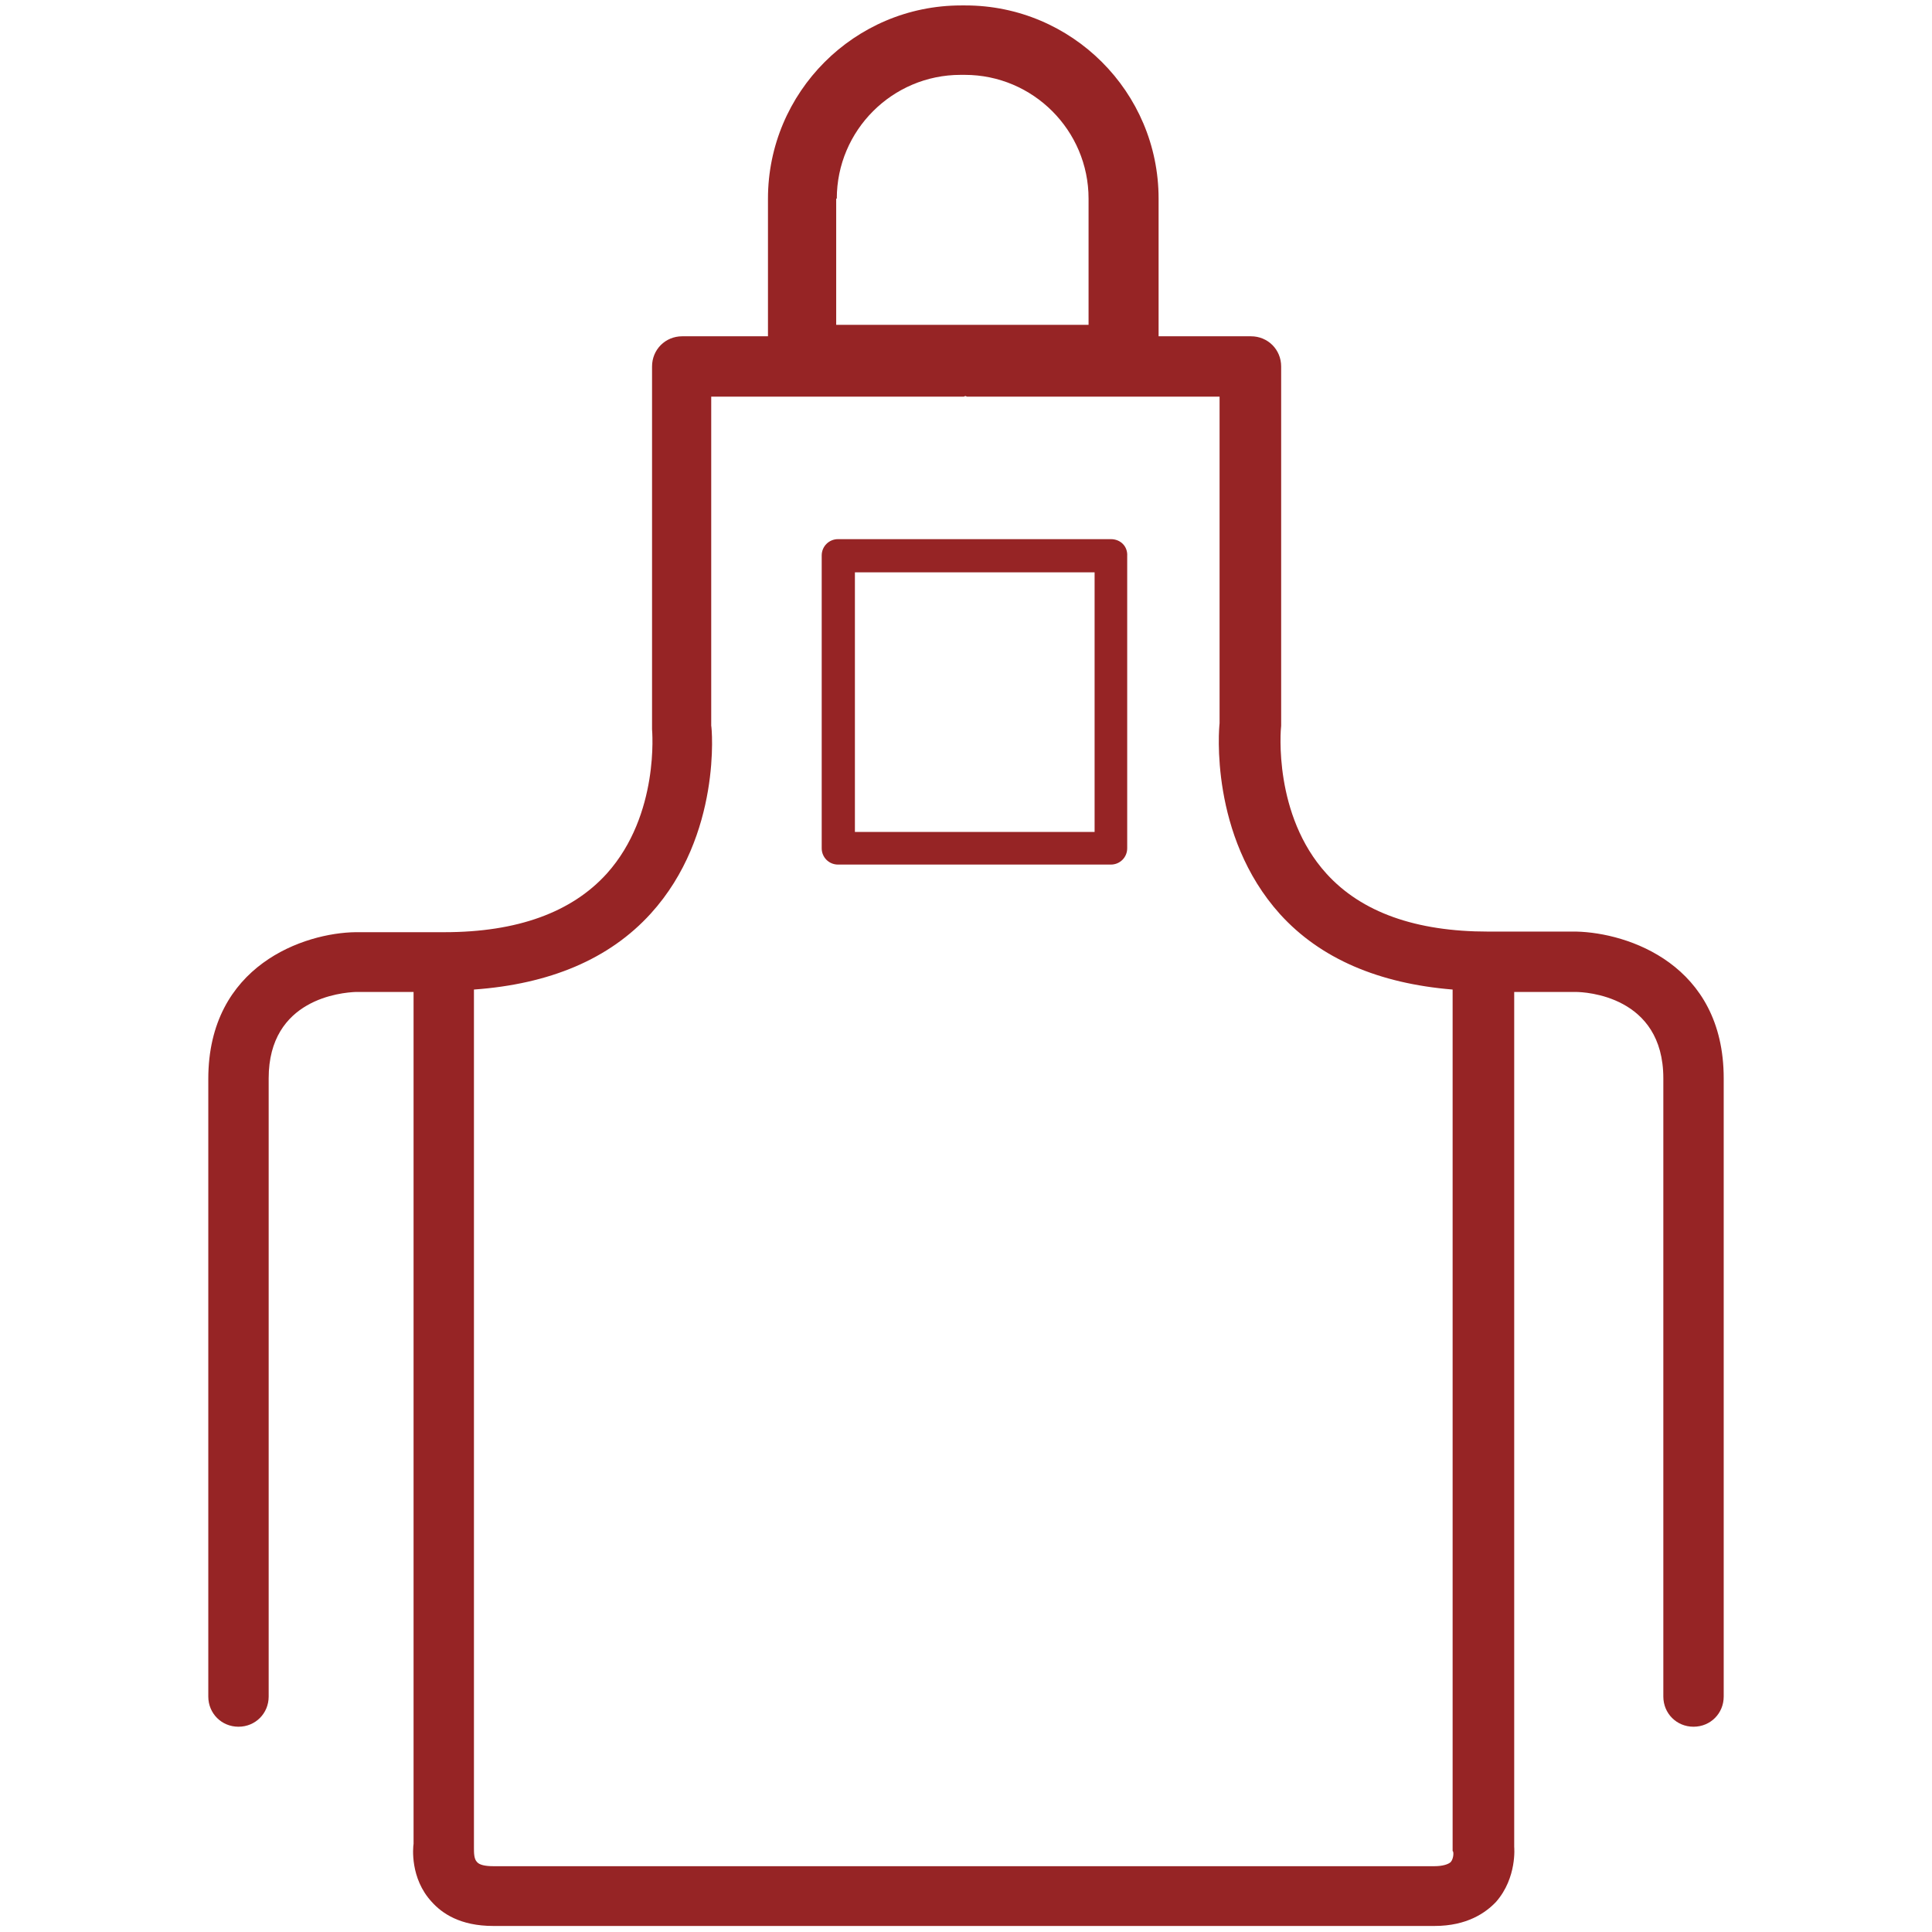 <?xml version="1.0" encoding="utf-8"?>
<!-- Generator: Adobe Illustrator 23.0.2, SVG Export Plug-In . SVG Version: 6.00 Build 0)  -->
<svg version="1.1" id="Layer_1" xmlns="http://www.w3.org/2000/svg" xmlns:xlink="http://www.w3.org/1999/xlink" x="0px" y="0px"
	 width="32px" height="32px" viewBox="0 0 32 32" style="enable-background:new 0 0 32 32;" xml:space="preserve">
<style type="text/css">
	.st0{fill:none;}
	.st1{fill:#962425;}
</style>
<rect class="st0" width="32" height="32"/>
<g>
	<path class="st1" d="M26.11,15.43h-1.46c-1.2,0-2.1-0.32-2.68-0.96c-0.88-0.97-0.76-2.38-0.75-2.45V6.07c0-0.28-0.22-0.5-0.5-0.5
		h-1.53V3.29c0-1.77-1.44-3.2-3.2-3.2h-0.07c-1.77,0-3.2,1.44-3.2,3.2v2.28h-1.42c-0.28,0-0.5,0.22-0.5,0.5l0,6.01
		c0,0.01,0.13,1.41-0.75,2.39c-0.58,0.64-1.48,0.97-2.69,0.97H5.89c-0.84,0.01-2.44,0.54-2.44,2.43V28.1c0,0.28,0.22,0.5,0.5,0.5
		c0.28,0,0.5-0.22,0.5-0.5V17.86c0-1.32,1.21-1.42,1.44-1.43h0.96l0,14.11c-0.01,0.06-0.06,0.57,0.3,0.96
		c0.17,0.19,0.47,0.4,1.02,0.4h7.8h7.79c0.54,0,0.85-0.22,1.02-0.4c0.35-0.4,0.3-0.91,0.3-0.91V16.43h1.02
		c0.15,0,1.45,0.06,1.45,1.43V28.1c0,0.28,0.22,0.5,0.5,0.5c0.28,0,0.5-0.22,0.5-0.5V17.86C28.55,15.97,26.96,15.45,26.11,15.43
		 M13.86,3.29c0-1.13,0.92-2.05,2.05-2.05h0.07c1.13,0,2.05,0.92,2.05,2.05v2.09h-4.18V3.29z M24.03,30.84
		c-0.04,0.04-0.14,0.07-0.27,0.07h-7.79h-7.8c-0.13,0-0.23-0.02-0.27-0.07c-0.05-0.05-0.05-0.15-0.05-0.24V16.39
		c1.25-0.09,2.24-0.5,2.93-1.26c1.18-1.3,1.01-3.09,1-3.11V6.57h4.18c0.01,0,0.02-0.01,0.03-0.01c0.01,0,0.02,0.01,0.03,0.01h4.18
		l0,5.41c-0.01,0.08-0.17,1.86,1,3.16c0.67,0.74,1.64,1.15,2.86,1.25l0,14.27C24.08,30.66,24.08,30.78,24.03,30.84"/>
	<path class="st1" d="M18.4,8.93h-4.52c-0.15,0-0.27,0.12-0.27,0.27v4.85c0,0.15,0.12,0.27,0.27,0.27h4.52
		c0.15,0,0.27-0.12,0.27-0.27V9.21C18.68,9.05,18.56,8.93,18.4,8.93 M18.13,13.78h-3.97v-4.3h3.97V13.78z"/>
</g>
</svg>
